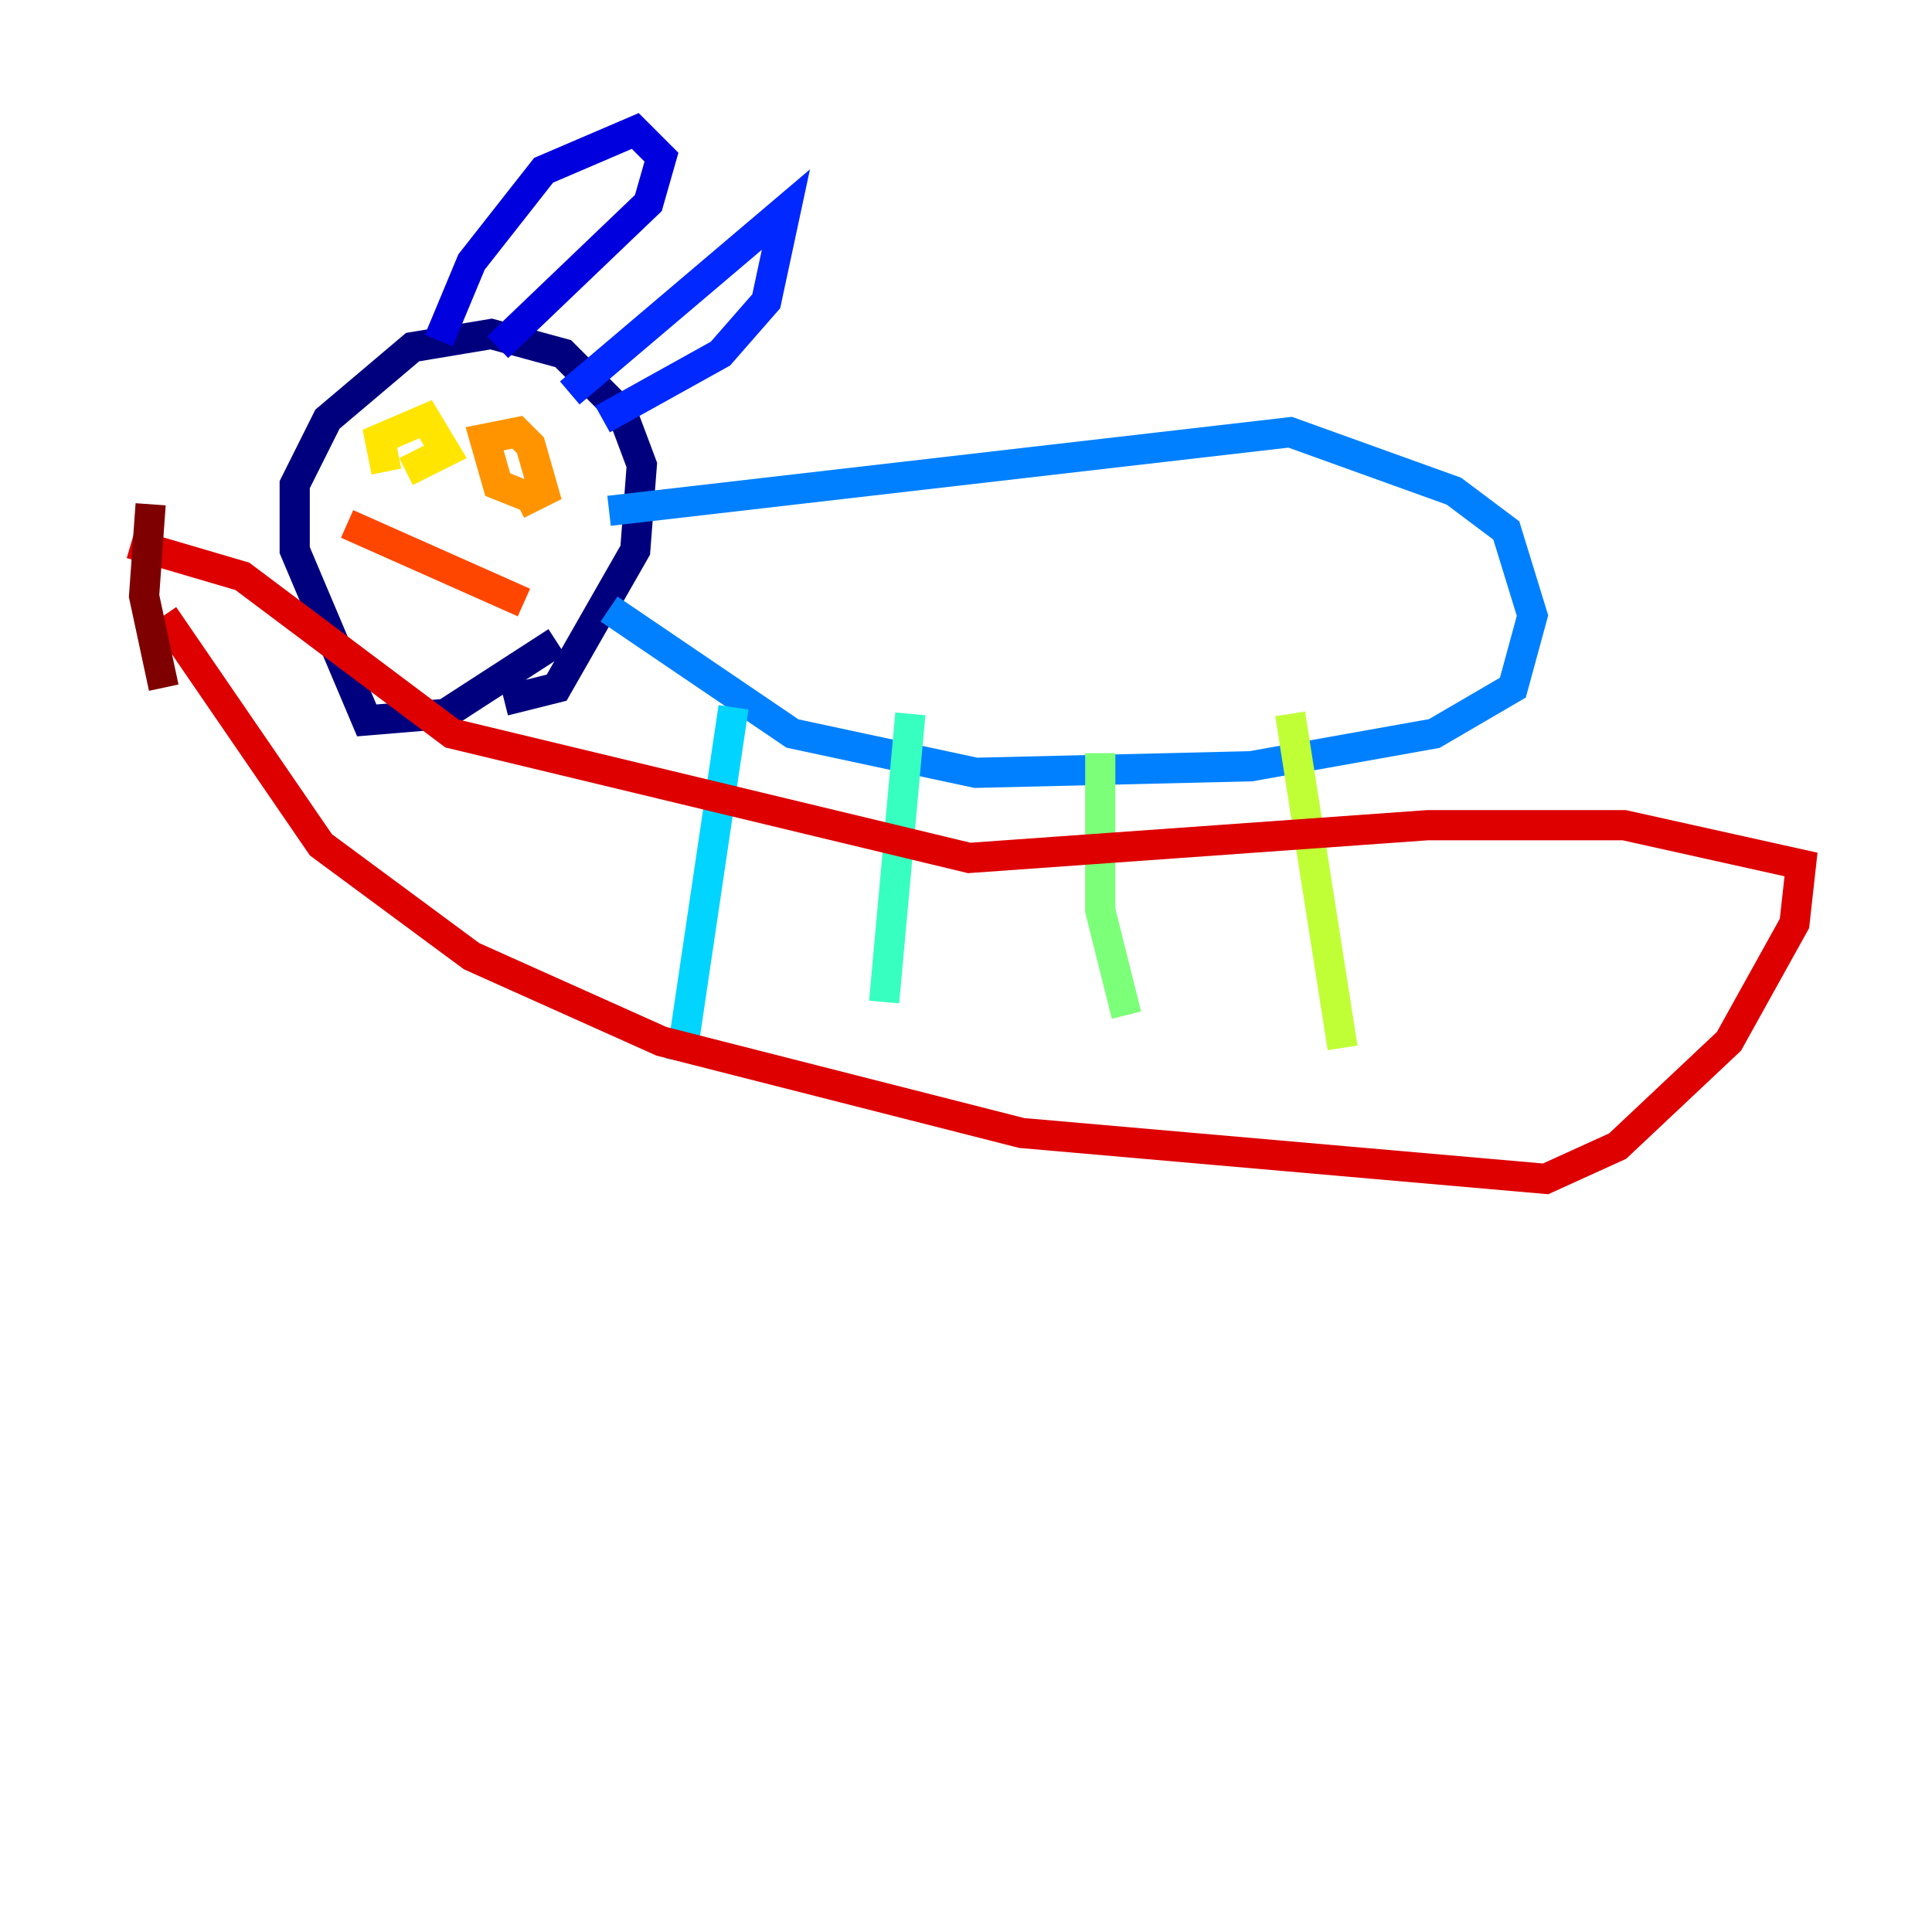 <?xml version="1.0" encoding="utf-8" ?>
<svg baseProfile="tiny" height="128" version="1.2" viewBox="0,0,128,128" width="128" xmlns="http://www.w3.org/2000/svg" xmlns:ev="http://www.w3.org/2001/xml-events" xmlns:xlink="http://www.w3.org/1999/xlink"><defs /><polyline fill="none" points="36.881,42.522 29.505,47.295 24.298,47.729 19.525,36.447 19.525,32.108 21.695,27.77 27.336,22.997 32.542,22.129 37.315,23.43 41.22,27.336 42.522,30.807 42.088,36.447 36.881,45.559 33.41,46.427" stroke="#00007f" stroke-width="2" /><polyline fill="none" points="29.071,22.563 31.241,17.356 36.014,11.281 42.088,8.678 43.824,10.414 42.956,13.451 32.976,22.997" stroke="#0000de" stroke-width="2" /><polyline fill="none" points="37.749,26.034 52.068,13.885 50.766,19.959 47.729,23.43 39.919,27.77" stroke="#0028ff" stroke-width="2" /><polyline fill="none" points="40.352,33.844 85.478,28.637 96.325,32.542 99.797,35.146 101.532,40.786 100.231,45.559 95.024,48.597 82.875,50.766 64.651,51.2 52.502,48.597 40.352,40.352" stroke="#0080ff" stroke-width="2" /><polyline fill="none" points="48.597,46.861 45.125,70.291" stroke="#00d4ff" stroke-width="2" /><polyline fill="none" points="60.312,47.295 58.576,66.386" stroke="#36ffc0" stroke-width="2" /><polyline fill="none" points="72.895,49.898 72.895,60.312 74.63,67.254" stroke="#7cff79" stroke-width="2" /><polyline fill="none" points="85.478,47.295 88.949,69.424" stroke="#c0ff36" stroke-width="2" /><polyline fill="none" points="25.6,31.241 25.166,29.071 28.203,27.77 29.505,29.939 26.902,31.241" stroke="#ffe500" stroke-width="2" /><polyline fill="none" points="35.146,32.976 32.976,32.108 32.108,29.071 34.278,28.637 35.146,29.505 36.014,32.542 34.278,33.41" stroke="#ff9400" stroke-width="2" /><polyline fill="none" points="22.997,34.712 34.712,39.919" stroke="#ff4600" stroke-width="2" /><polyline fill="none" points="10.848,40.786 21.261,55.973 31.241,63.349 43.824,68.99 67.688,75.064 102.4,78.102 107.173,75.932 114.549,68.99 118.888,61.18 119.322,57.275 107.607,54.671 94.59,54.671 64.217,56.841 29.939,48.597 16.054,38.183 8.678,36.014" stroke="#de0000" stroke-width="2" /><polyline fill="none" points="9.98,33.41 9.546,39.485 10.848,45.559" stroke="#7f0000" stroke-width="2" /></svg>